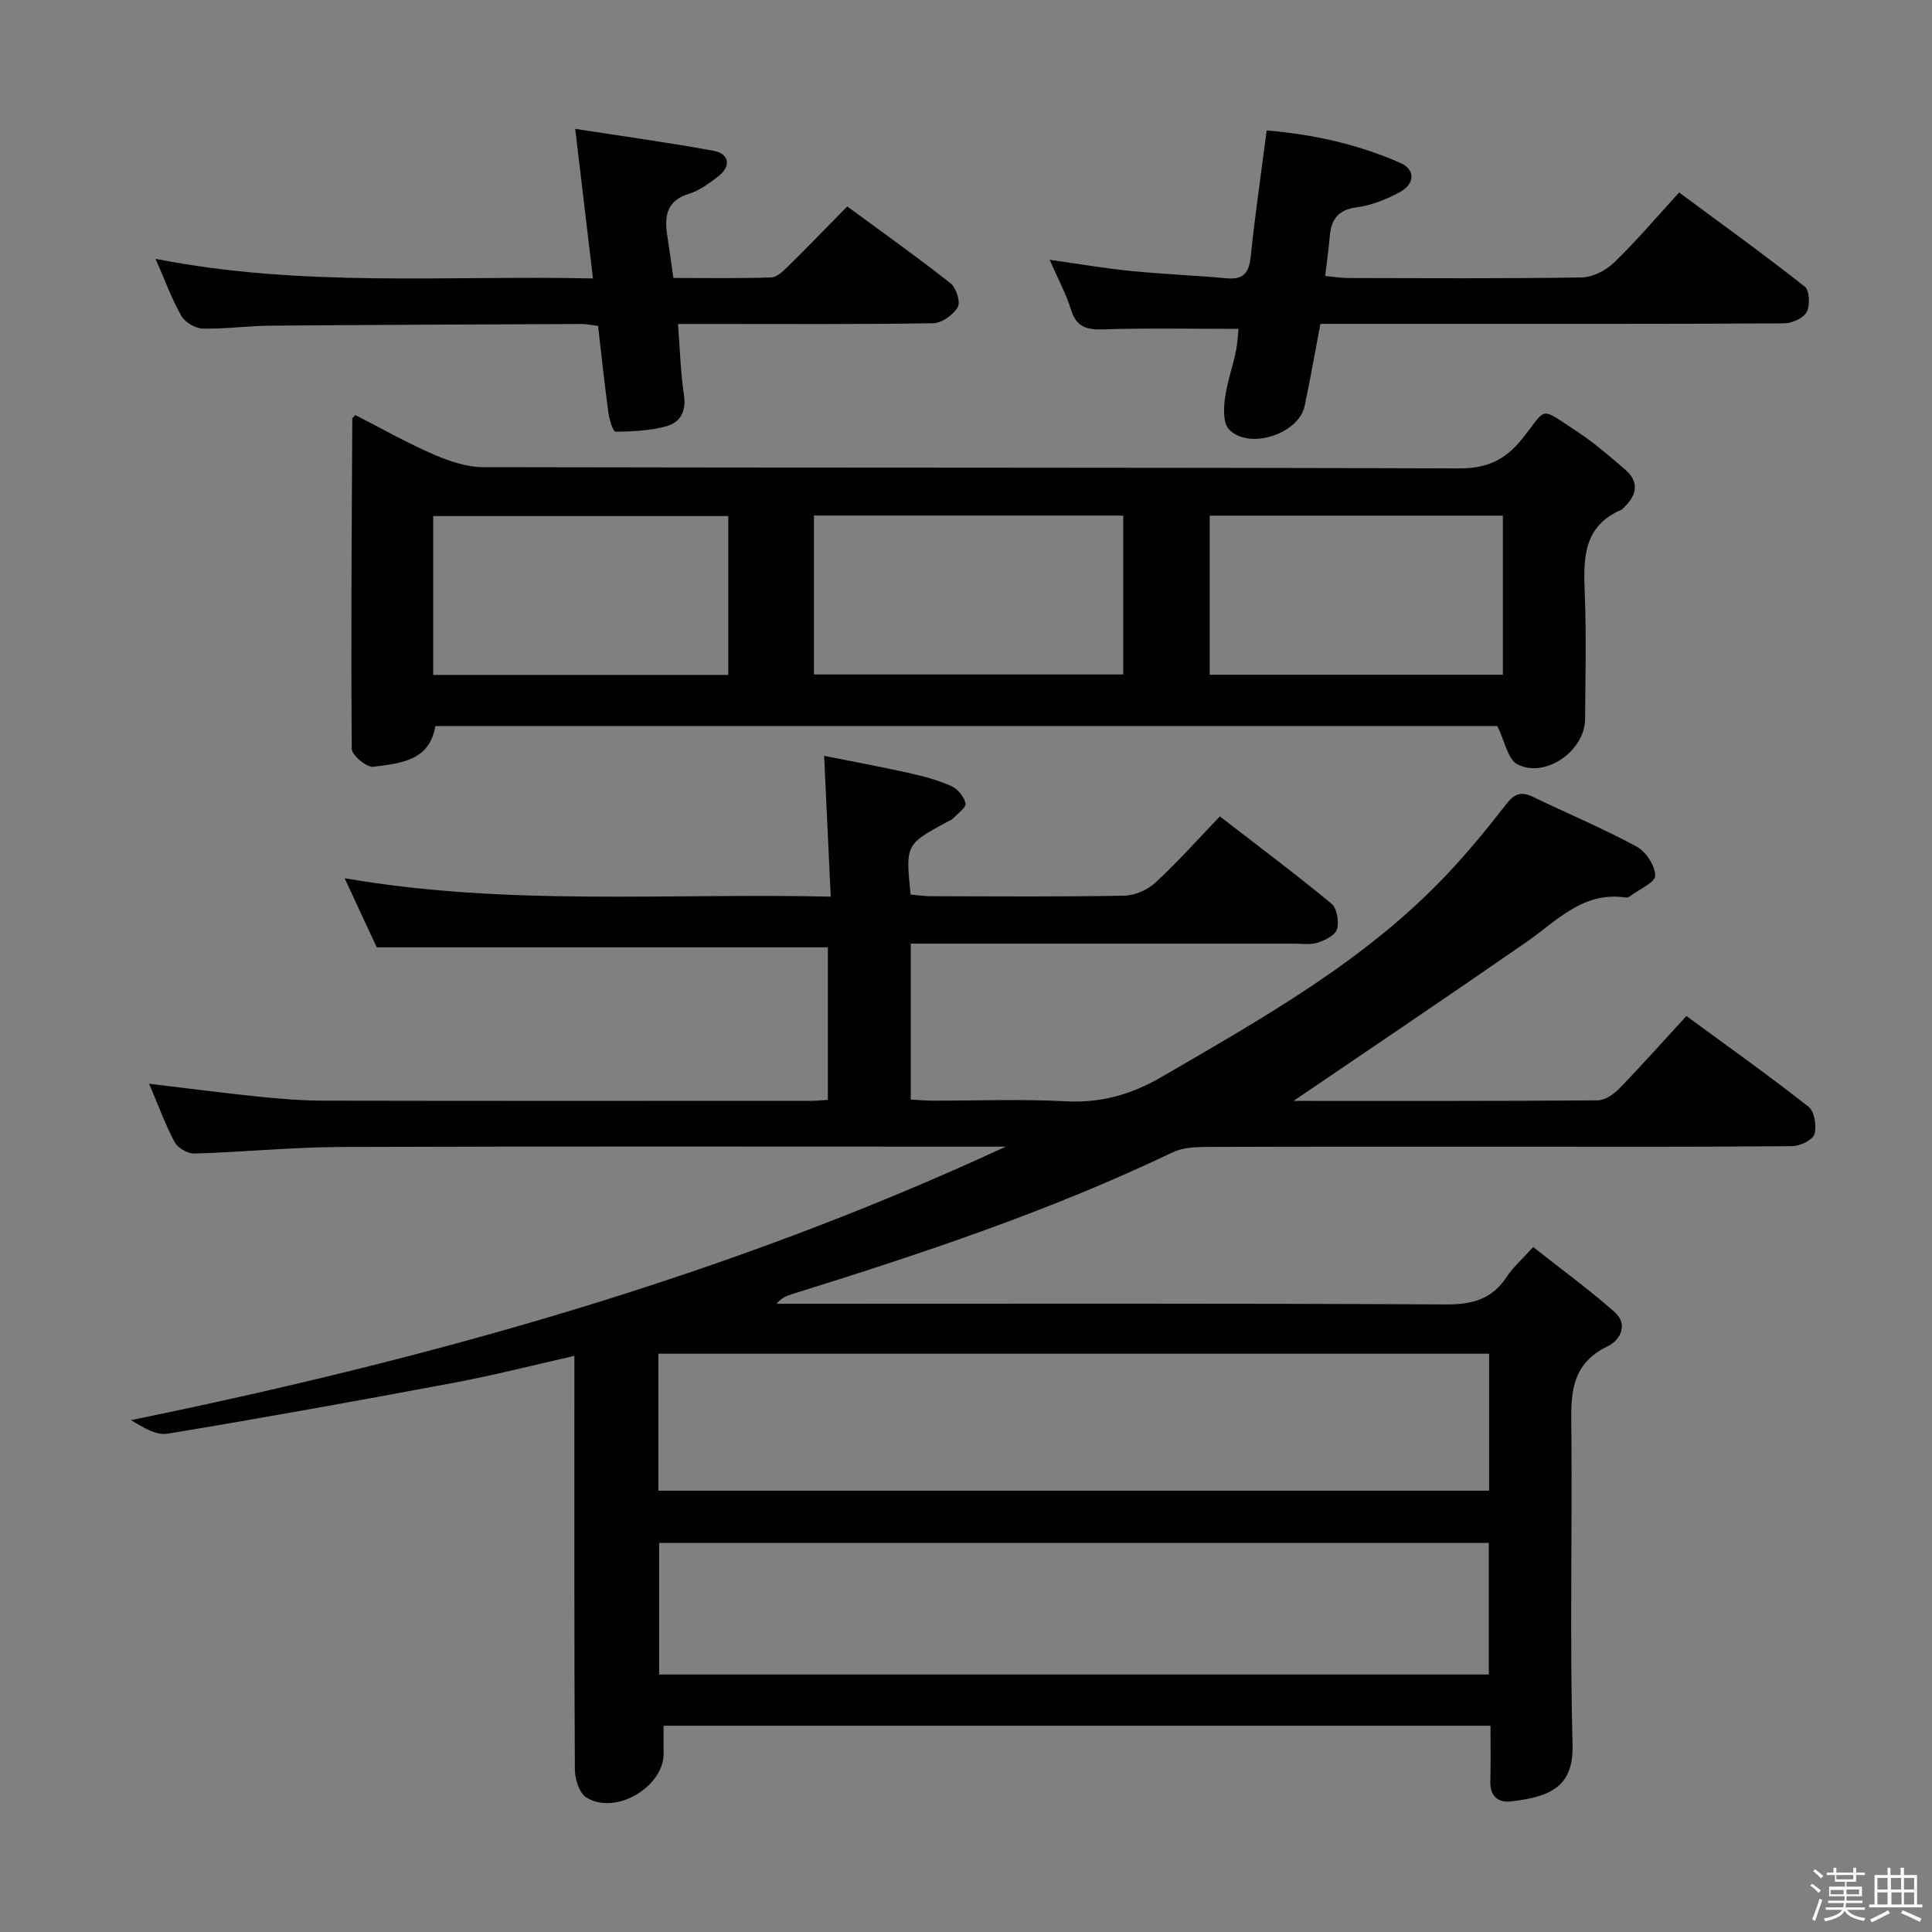 <svg enable-background="new 0 0 400 400" viewBox="0 0 400 400" xmlns="http://www.w3.org/2000/svg"><rect x="0" y="0" width="400" height="400" fill="#808080" stroke="none"/><path d="m374.8 390.4.4-.4c.7.5 1.3 1 1.8 1.4l-.5.5c-.5-.6-1.1-1.1-1.7-1.5zm1 7.3-.6-.3c.5-1.4 1.1-2.8 1.5-4.3.2.1.4.2.6.3-.5 1.3-1 2.8-1.5 4.3zm-.4-10.3.4-.4c.4.3 1 .8 1.7 1.4l-.5.5c-.4-.5-1-1-1.6-1.5zm2.5.3h1.7v-1h.6v1h3.5v-1h.6v1h1.8v.5h-1.8v1.4h-2v1h3.2v2h-3.2v.9h3.3v.5h-3.4c0 .3-.1.6-.1.9h4v.5h-3.7c.7.9 1.9 1.5 3.8 1.7-.1.2-.2.4-.3.6-2.1-.4-3.5-1.1-4-2.1-.4 1-1.8 1.7-4 2.2-.1-.2-.2-.4-.3-.6 2.1-.4 3.4-1 3.8-1.8h-3.4v-.5h3.6c.1-.3.1-.6.2-.9h-3.3v-.5h3.4c0-.3 0-.6 0-.9h-3.2v-2h3.3v-1h-2.1v-1.4h-1.7v-.5zm1.1 3.5v1h2.7c0-.3 0-.4 0-.4 0-.1 0-.2 0-.2 0-.1 0-.2 0-.3h-2.7zm1.2-3v.9h3.5v-.9zm4.7 3h-2.6v.6.4h2.6z" fill="#fcfbfa"/><path d="m393.6 386.7h.6v1.5h2.7v6.1h1.1v.6h-11v-.6h1.1v-6.1h2.7v-1.5h.6v1.5h2.1v-1.5zm-2.7 8.8.4.6c-1.2.6-2.5 1.3-3.8 1.9-.1-.2-.2-.4-.3-.6 1.2-.6 2.5-1.2 3.7-1.9zm-2.2-6.7v2.4h2.1v-2.4zm0 3v2.5h2.1v-2.5zm2.8-3v2.4h2.1v-2.4zm.1 3v2.5h2.1v-2.5h-2.2zm5.9 6.1c-1.4-.7-2.7-1.3-3.9-1.8l.3-.6c1.5.6 2.7 1.2 3.9 1.7zm-1.2-9.1h-2.1v2.4h2.1zm-2.1 3v2.5h2.1v-2.5z" fill="#fcfbfa"/><g fill="#010104"><path d="m267.81 227.93c20.69 0 41.81.05 62.93-.11 1.52-.01 3.34-1.24 4.49-2.42 4.62-4.76 9.02-9.72 13.92-15.05 8.57 6.29 17.09 12.34 25.29 18.79 1.23.97 1.73 4.02 1.21 5.69-.38 1.22-2.98 2.45-4.61 2.47-18.66.17-37.33.11-55.99.11-21.83 0-43.66-.03-65.49.05-2.27.01-4.79.17-6.78 1.12-25.41 12.16-52.05 21.02-78.87 29.38-1.07.33-2.12.76-3.14 1.97h5.08c44.49 0 88.99-.11 133.48.14 5.52.03 9.58-1.08 12.63-5.73 1.26-1.92 3.06-3.49 5.46-6.16 5.66 4.47 11.48 8.72 16.87 13.47 2.9 2.55 1.14 5.85-1.42 7.07-8.4 4.03-7.57 11.24-7.52 18.57.15 21.33-.33 42.67.23 63.99.24 8.9-4.99 10.76-12.7 11.68-2.65.32-4.4-1.03-4.32-4.12.11-3.78.03-7.57.03-11.54-57.43 0-114.18 0-171.2 0 0 2.01-.04 3.79.01 5.56.17 7.03-9.92 13.09-16.01 9.28-1.47-.92-2.36-3.83-2.37-5.83-.15-26.5-.1-52.99-.1-79.49 0-1.82 0-3.64 0-6.1-8.6 1.94-16.72 4.03-24.95 5.57-19.72 3.7-39.46 7.26-59.25 10.54-2.37.39-5.07-1.27-7.59-2.81 62.35-12.76 123.11-29.76 181.11-56.62-1.55 0-3.09 0-4.64 0-44.33 0-88.66-.09-132.98.07-10.13.04-20.24 1.06-30.37 1.36-1.38.04-3.45-1.14-4.08-2.34-2.01-3.79-3.48-7.86-5.29-12.11 7.77.93 15.22 1.9 22.69 2.67 4.46.46 8.96.82 13.44.83 33.66.07 67.32.04 100.99.03.99 0 1.99-.11 3.4-.19 0-10.59 0-21.12 0-31.58-30.98 0-61.87 0-93.4 0-1.86-4-4.07-8.75-6.65-14.31 33.73 5.82 66.9 3.04 100.64 3.81-.46-9.88-.88-18.97-1.36-29.15 6.11 1.22 12.01 2.31 17.86 3.62 2.9.65 5.82 1.44 8.51 2.66 1.3.59 2.62 2.21 2.9 3.57.17.82-1.6 2.08-2.56 3.09-.33.34-.85.51-1.29.75-8.57 4.68-8.57 4.68-7.52 15.03 1.36.12 2.8.34 4.24.34 13.33.03 26.67.14 39.99-.11 2.2-.04 4.82-1.19 6.45-2.7 4.52-4.16 8.62-8.78 13.35-13.71 8.01 6.19 15.7 11.94 23.09 18.05 1.15.95 1.62 3.71 1.17 5.29-.35 1.24-2.47 2.3-4.01 2.8-1.52.49-3.3.2-4.96.2-24.33.01-48.66 0-72.99 0-1.97 0-3.94 0-6.3 0v32.28c1.43.08 3.01.23 4.59.23 9.16.02 18.35-.36 27.49.13 7.29.39 13.61-1.4 19.83-5.02 21.01-12.24 42.28-24.09 59.19-42.05 4.33-4.59 8.35-9.5 12.22-14.48 1.62-2.09 3.02-2.66 5.38-1.53 7.19 3.45 14.56 6.56 21.58 10.34 1.93 1.04 3.83 3.95 3.86 6.03.02 1.38-3.31 2.81-5.16 4.2-.25.19-.64.37-.92.33-8.88-1.36-14.28 4.85-20.62 9.23-15.99 11.09-32.11 21.94-48.19 32.87zm-131.5 80.7h172c0-9.63 0-18.88 0-28.36-57.44 0-114.6 0-172 0zm171.93 10.82c-57.43 0-114.51 0-171.77 0v27.24h171.77c0-9.23 0-18.15 0-27.24z"/><path d="m310 150.33c-72.7 0-146.14 0-219.87 0-1.19 7.29-7.34 7.7-12.83 8.42-1.37.18-4.46-2.38-4.47-3.7-.18-22.8-.01-45.61.11-68.41 0-.11.19-.22.64-.7 5.3 2.7 10.61 5.72 16.19 8.15 3.23 1.4 6.86 2.63 10.32 2.63 67.3.15 134.59.03 201.89.26 5.77.02 9.54-1.64 13.08-6.02 5.38-6.66 3.36-6.94 11.58-1.53 3.45 2.27 6.6 5.03 9.76 7.72 2.89 2.46 2.65 5.12.03 7.7-.24.23-.44.56-.72.68-7.99 3.42-7.9 10.17-7.6 17.36.35 8.65.12 17.32.07 25.98-.04 6.58-8.23 12.36-14.03 9.37-1.95-1-2.53-4.63-4.15-7.91zm-77.44-43.59c-21.46 0-42.65 0-64.04 0v32.9h64.04c0-11.1 0-21.84 0-32.9zm-81.78.1c-20.62 0-40.8 0-61.09 0v32.89h61.09c0-11.03 0-21.79 0-32.89zm99.68-.08v32.94h60.69c0-11.18 0-22.05 0-32.94-20.54 0-40.62 0-60.69 0z"/><path d="m256.42 68.09c-9.45 0-18.73-.19-27.99.1-3.45.11-5.57-.45-6.68-4.05-1.01-3.28-2.69-6.36-4.43-10.35 6.15.86 11.46 1.78 16.8 2.31 6.61.66 13.25.91 19.87 1.52 3.48.32 4.6-1.16 4.95-4.46.9-8.57 2.14-17.1 3.31-26.15 9.64.8 18.93 2.86 27.73 6.75 3.09 1.37 2.98 4.35-.25 6.07-2.74 1.47-5.82 2.7-8.88 3.1-3.96.52-5.27 2.64-5.55 6.14-.2 2.47-.57 4.92-.94 8.06 1.55.15 3.09.42 4.63.43 16.16.03 32.33.14 48.48-.12 2.28-.04 5.02-1.45 6.71-3.08 4.54-4.38 8.64-9.23 13.47-14.51 8.66 6.42 17.48 12.77 26.01 19.49 1 .79 1.12 3.94.38 5.3-.7 1.28-3.08 2.3-4.72 2.31-24.33.14-48.65.1-72.98.1-7.49 0-14.97 0-22.96 0-1.1 5.76-2.09 11.41-3.27 17.01-1.24 5.83-11.62 9.17-15.68 4.81-1.2-1.28-1.1-4.23-.83-6.31.42-3.27 1.56-6.44 2.25-9.69.37-1.71.43-3.51.57-4.78z"/><path d="m122.77 57.65c-1.25-10.52-2.42-20.33-3.68-30.97 9.78 1.52 19.25 2.81 28.65 4.54 3.31.61 3.66 3.26.94 5.32-1.85 1.4-3.82 2.91-5.98 3.56-4.84 1.46-5.16 4.82-4.52 8.87.41 2.62.76 5.25 1.24 8.58 6.72 0 13.49.12 20.24-.11 1.23-.04 2.57-1.38 3.59-2.38 4.03-3.97 7.96-8.04 12.16-12.32 7.32 5.38 14.49 10.47 21.39 15.91 1.17.92 2.11 3.88 1.5 4.93-.93 1.6-3.3 3.31-5.08 3.34-15.66.26-31.32.15-46.99.15-1.8 0-3.61 0-5.86 0 .41 5.19.52 9.96 1.23 14.64.53 3.48-.76 5.79-3.76 6.58-3.35.89-6.94 1.05-10.42 1.09-.48.01-1.26-2.47-1.45-3.86-.8-5.93-1.43-11.87-2.15-18.04-1.23-.15-2.35-.4-3.47-.4-21.49.09-42.98.17-64.47.35-4.65.04-9.29.71-13.93.6-1.52-.04-3.64-1.29-4.39-2.6-1.96-3.42-3.31-7.19-5.35-11.84 30.46 5.99 60.31 3.39 90.56 4.06z"/></g></svg>